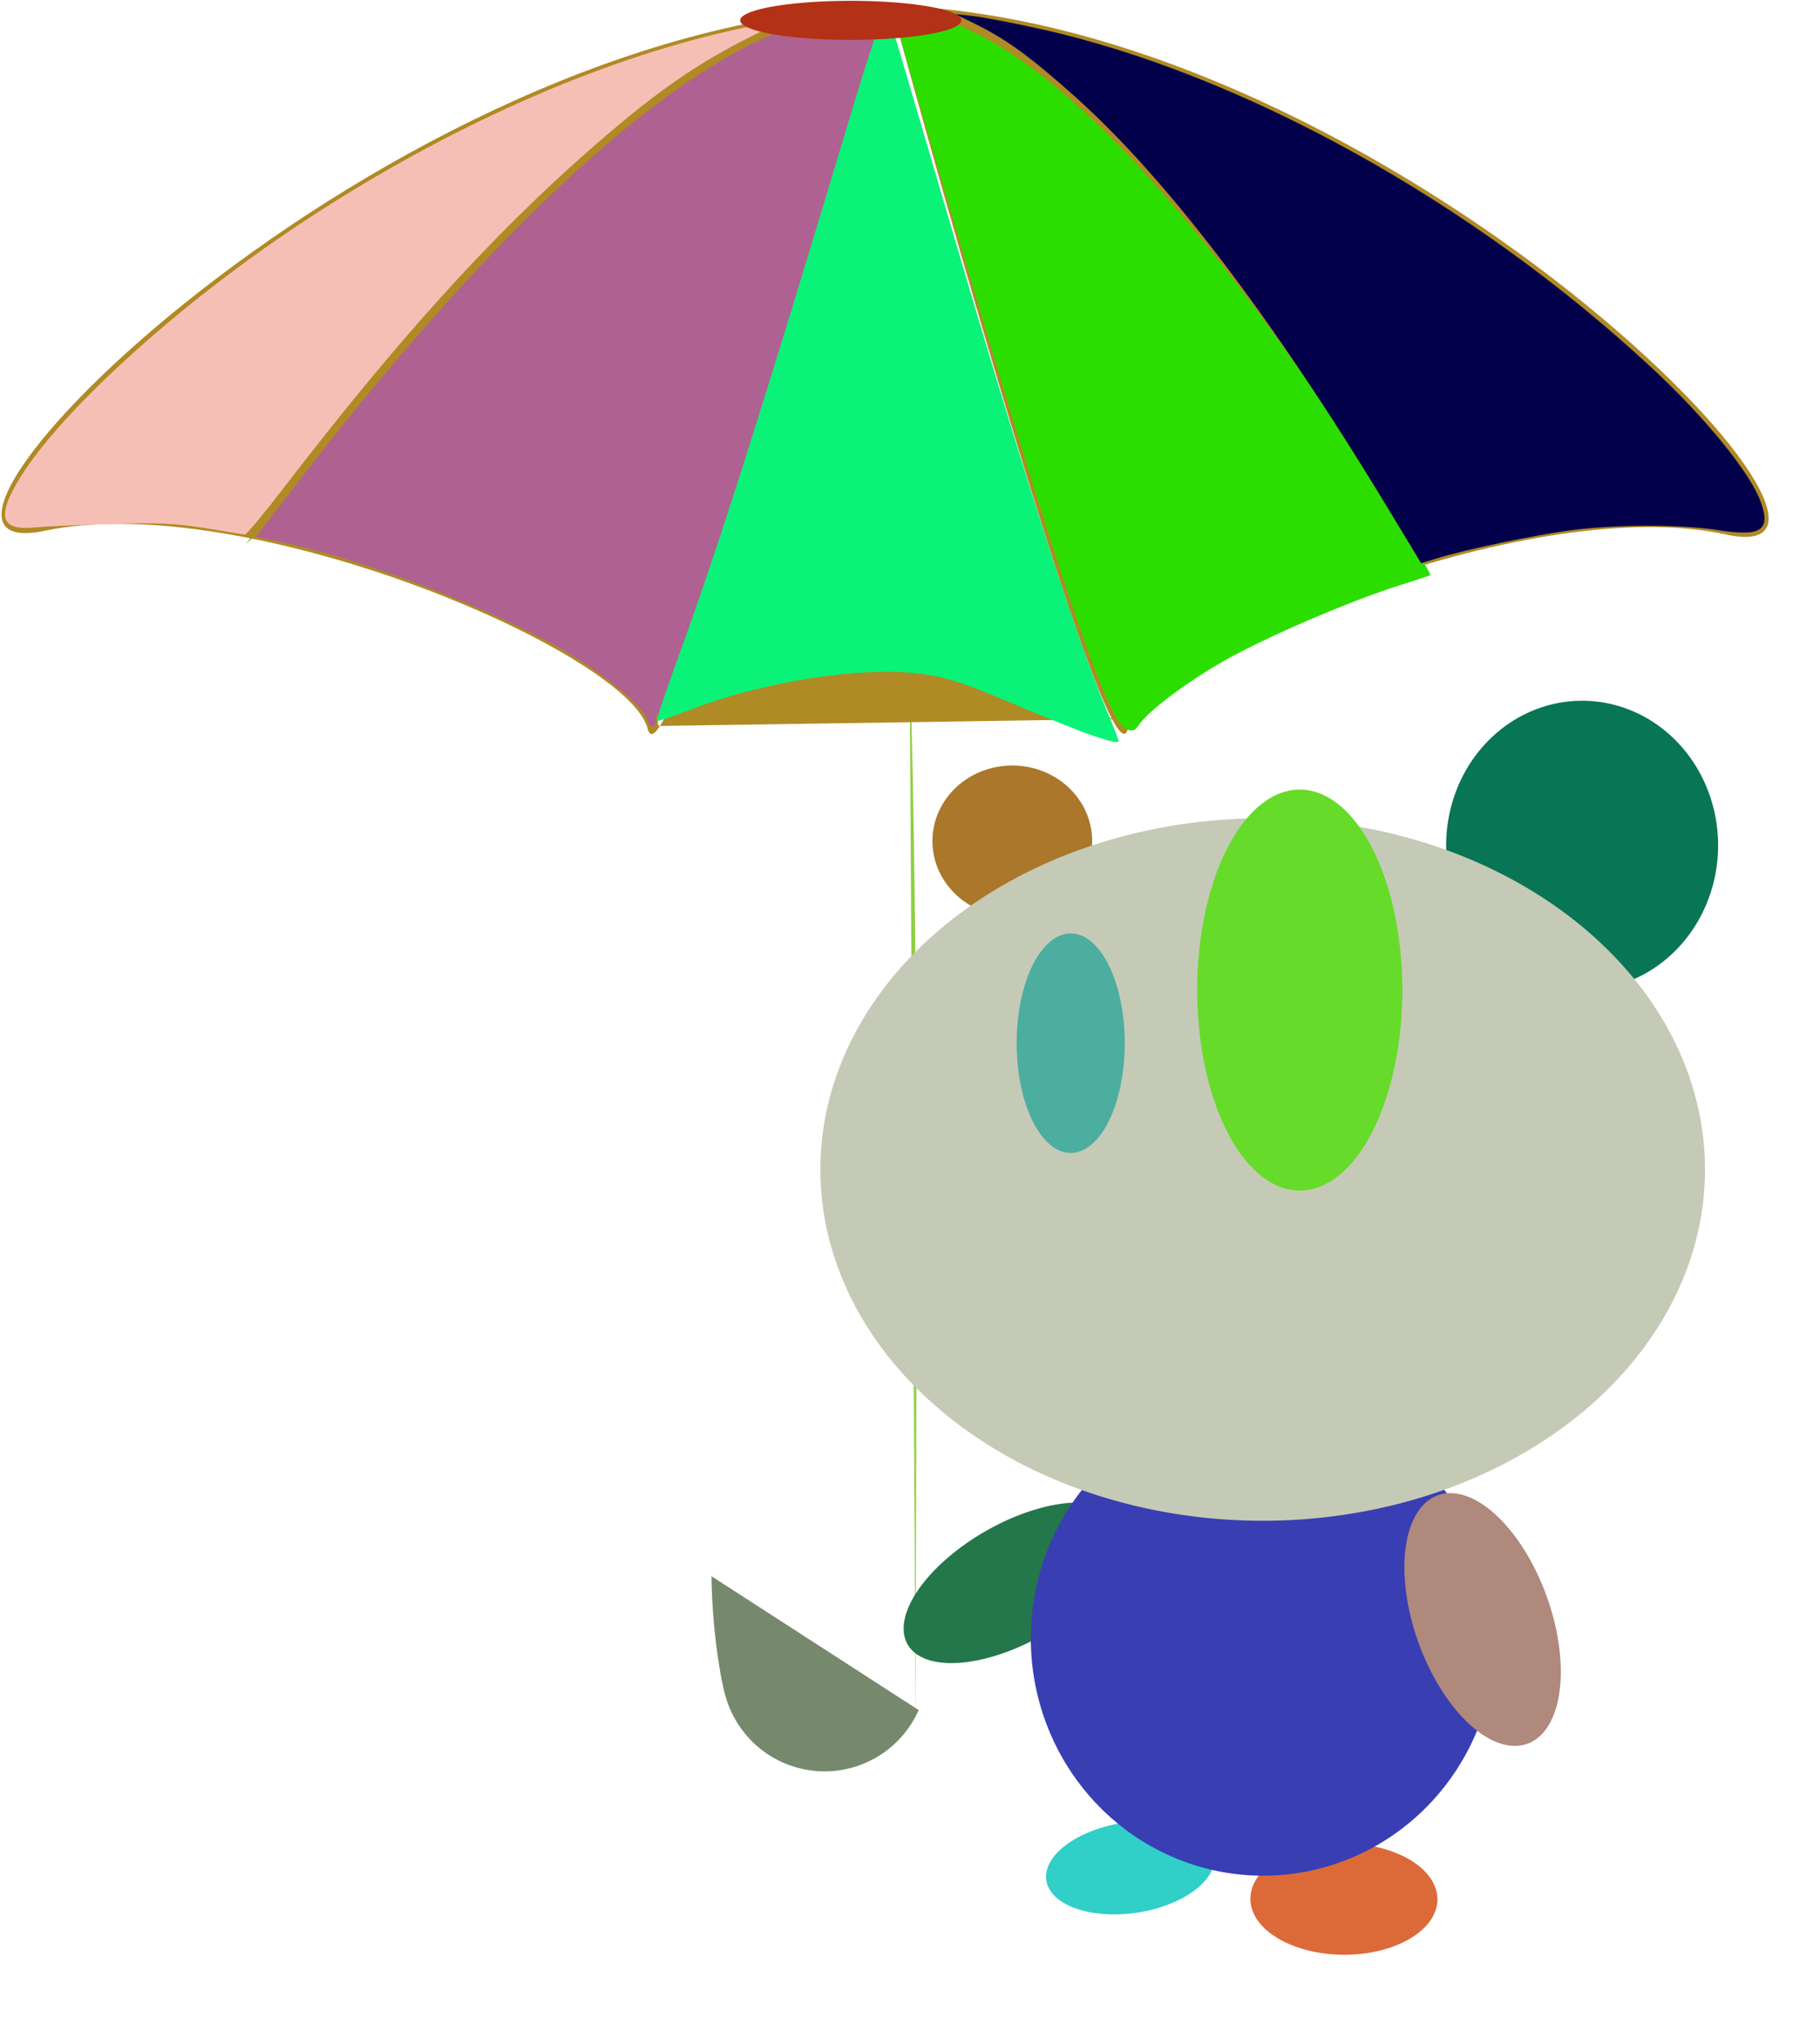<?xml version="1.0" standalone="no"?>
<svg xmlns:dc="http://purl.org/dc/elements/1.1/" xmlns:cc="http://creativecommons.org/ns#" xmlns:rdf="http://www.w3.org/1999/02/22-rdf-syntax-ns#" xmlns:svg="http://www.w3.org/2000/svg" xmlns="http://www.w3.org/2000/svg" xmlns:xlink="http://www.w3.org/1999/xlink" xmlns:inkscape="http://www.inkscape.org/namespaces/inkscape" version="1.1" width="418.478" height="468.764" id="svg7020">
	  <defs id="defs7022">
	    <linearGradient id="linearGradient3813">
	      <stop id="stop3815" style="stop-color:#ffff00;stop-opacity:1" offset="0"/>
	      <stop id="stop3817" style="stop-color:#ffff00;stop-opacity:0" offset="1"/>
	    </linearGradient>
	    <inkscape:path-effect effect="spiro" id="path-effect3032"/>
	    <linearGradient id="linearGradient8009">
	      <stop id="stop8011" style="stop-color:#540000;stop-opacity:1" offset="0"/>
	    </linearGradient>
	    <linearGradient x1="-560.394" y1="164.655" x2="-560.394" y2="370.32" id="linearGradient3819" xlink:href="#linearGradient3813" gradientUnits="userSpaceOnUse"/>
	  </defs>
	  <g id="g3822">
	    <path d="m 360.729,394.757 c 2.416,82.375 1.408,165.327 1.408,247.955" transform="translate(-151.59,-246.495)" id="path7946" style="fill:#8fcf44"/>
	    <path d="m 163.589,362.315 c 0.098,7.316 0.762,14.624 1.985,21.837 0.457,2.695 0.996,5.393 1.985,7.941 1.679,4.327 4.665,8.138 8.465,10.803 3.8,2.665 8.4,4.175 13.04,4.281 4.64,0.105 9.304,-1.194 13.221,-3.684 3.917,-2.49 7.073,-6.161 8.947,-10.407" id="path3030" style="fill:#77896c"/>
	  </g>
	  <path d="m 191.57,231.039 a 18.363,17.37 0 1 1 -0.009,-0.53" transform="translate(59.555,-37.718)" id="path3026" style="fill:#aa772b"/>
	  <path d="m 415.894,191.335 a 31.267,33.252 0 1 1 -0.015,-1.014" transform="translate(-20.844,2.978)" id="path3028" style="fill:#087554"/>
	  <g transform="translate(-151.59,-246.495)" id="layer1">
	    <path d="m 409.531,596.158 a 13.636,28.409 60.073 1 1 -0.219,-0.354" id="path7344" style="fill:#24764b"/>
	    <path d="m 439.095,683.276 a 21.508,12.8 0.252 1 0 -0.006,-0.391" id="path7344-2-9" style="fill:#dc6a38"/>
	    <path d="m 430.802,673.127 a 10.448,19.517 81.428 1 1 -0.044,-0.316" id="path7344-2" style="fill:#30cfc8"/>
	    <path d="m 495.428,623.104 a 53.409,54.545 0 1 1 -0.025,-1.664" id="path7211" style="fill:#393eb3"/>
	    <path d="m 543.625,515.338 a 101.701,80.737 0 1 1 -0.047,-2.463" id="path7209" style="fill:#c5cab7"/>
	    <path d="m 410.209,486.275 a 12.43,25.231 0 1 1 -0.006,-0.77" id="path7253" style="fill:#4cae9f"/>
	    <path d="m 474.032,474.079 a 23.583,46.089 0 1 1 -0.011,-1.406" id="path7255" style="fill:#66db29"/>
	    <g transform="matrix(0.529,0,0,0.464,293.796,365.127)" id="g7274"/>
	    <g transform="matrix(-0.603,0,0,0.575,543.861,310.422)" id="g7274-2"/>
	    <path d="m 507.56,643.239 a 30.356,15.673 70.195 1 1 0.292,-0.489" id="path7346" style="fill:#af897c"/>
	    <g transform="matrix(0.693,0,0,0.602,407.805,134.038)" id="g7925">
	      <path d="M -288.13,394.486 C -134.083,154.674 -74.031,192.539 -74.031,192.539" id="path6915" style="fill:#79d464"/>
	      <path d="M 101.08,403.166 C -25.925,153.996 -75.436,193.338 -75.436,193.338" id="path6915-4" style="fill:#78aeb6"/>
	      <path d="m -151.079,464.003 c -6.462,-9.919 66.603,-40.974 102.864,-24.031 15.606,7.292 35.381,21.361 51.432,21.361 M -74.031,188.923 C 91.498,194.765 269.097,407.589 202.894,390.883 136.691,374.177 10.85,435.835 4.527,465.035 -1.796,494.235 -74.031,188.923 -74.031,188.923 z m -0.689,0.468 c -167.147,4.638 -347.057,216.312 -280.167,200.078 66.89,-16.234 193.777,46.384 200.08,75.651 6.303,29.266 80.087,-275.728 80.087,-275.728 z" id="path6908" style="fill:#b08a24"/>
	      <path d="m -301.579,388.488 c -9.892,-1.853 -15.766,-2.163 -31.098,-1.645 -10.396,0.352 -21.799,0.962 -25.34,1.355 -10.595,1.178 -12.598,-3.094 -7.044,-15.024 12.124,-26.041 53.781,-69.971 97.628,-102.956 46.571,-35.034 95.716,-60.176 140.198,-71.726 7.883,-2.047 14.96,-3.717 15.726,-3.712 0.766,0.005 -2.965,2.498 -8.29,5.54 -19.313,11.031 -33.362,22.417 -55.783,45.21 -32.053,32.583 -62.752,71.72 -99.609,126.984 -6.822,10.229 -12.806,18.521 -13.298,18.427 -0.492,-0.094 -6.383,-1.199 -13.09,-2.455 z" id="path6975" style="fill:#f6bfb5"/>
	      <path d="m -155.133,461.217 c -1.226,-4.883 -14.904,-17.74 -28.153,-26.462 -25.384,-16.71 -67.322,-35.016 -94.673,-41.326 l -6.869,-1.585 12.24,-18.354 c 62.724,-94.054 119.216,-155.145 161.558,-174.708 15.48,-7.152 35.556,-9.611 33.924,-4.156 -0.325,1.085 -3.941,15.418 -8.037,31.851 -22.501,90.274 -38.631,150.872 -51.612,193.902 -8.124,26.93 -11.802,36.925 -14.112,38.352 -0.726,0.449 -1.32,1.881 -1.32,3.183 0,3.402 -2.036,2.918 -2.944,-0.7 l 0,0 z" id="path6977" style="fill:#af6192"/>
	      <path d="m 3.857,465.172 c -6.134,-2.722 -23.003,-60.131 -58.357,-198.606 -10.111,-39.603 -18.384,-72.568 -18.384,-73.256 0,-0.755 2.748,-1.028 6.944,-0.688 32.496,2.631 81.372,56.593 136.377,150.568 12.239,20.91 35.042,62.763 34.45,63.231 -0.233,0.184 -4.714,1.884 -9.958,3.777 -16.631,6.005 -44.666,19.872 -58.48,28.927 -12.777,8.375 -25.405,19.351 -28.446,24.726 -1.149,2.03 -1.964,2.29 -4.146,1.322 l 0,0 z" id="path6981" style="fill:#2cde00"/>
	      <path d="M 90.48,380.329 C 52.576,308.261 17.463,255.107 -12.884,223.856 -27.768,208.528 -35.747,201.836 -46.21,195.905 l -6.588,-3.734 6.098,0.797 c 3.354,0.438 13.31,2.639 22.126,4.89 66.988,17.107 143.826,66.152 203.128,129.653 17.622,18.87 32.421,39.818 35.878,50.783 3.488,11.067 0.304,13.513 -14.209,10.919 -12.217,-2.184 -33.868,-2.164 -48.573,0.044 -12.027,1.806 -35.425,7.45 -44.828,10.812 l -5.015,1.793 -11.325,-21.533 0,-5e-5 z" id="path6983" style="fill:#03004b"/>
	      <path d="m -7.079,467.721 c -3.547,-1.347 -15.56,-6.884 -26.695,-12.303 -16.739,-8.147 -22.056,-10.115 -30.696,-11.364 -19.892,-2.875 -52.444,3.066 -76.842,14.026 -5.446,2.446 -10.13,4.225 -10.41,3.953 -0.28,-0.272 2.8,-10.934 6.845,-23.693 13.589,-42.869 27.556,-93.458 58.176,-210.713 5.685,-21.769 10.673,-38.703 11.085,-37.633 0.412,1.071 9.142,34.94 19.4,75.265 25.568,100.511 43.29,164.139 53.719,192.865 2.129,5.864 3.871,11.001 3.871,11.415 0,1.153 -1.451,0.841 -8.452,-1.818 l 0,0 z" id="path6996" style="fill:#0bf278"/>
	    </g>
	    <g transform="matrix(0.557,0,0,0.628,490.508,426.553)" id="g8037"/>
	    <path d="m -233.803,81.94 a 35.915,14.085 0 1 1 -0.017,-0.43" transform="matrix(0.708,0,0,0.319,538.181,225.037)" id="path8083" style="fill:#b33116"/>
	  </g>
	</svg>
